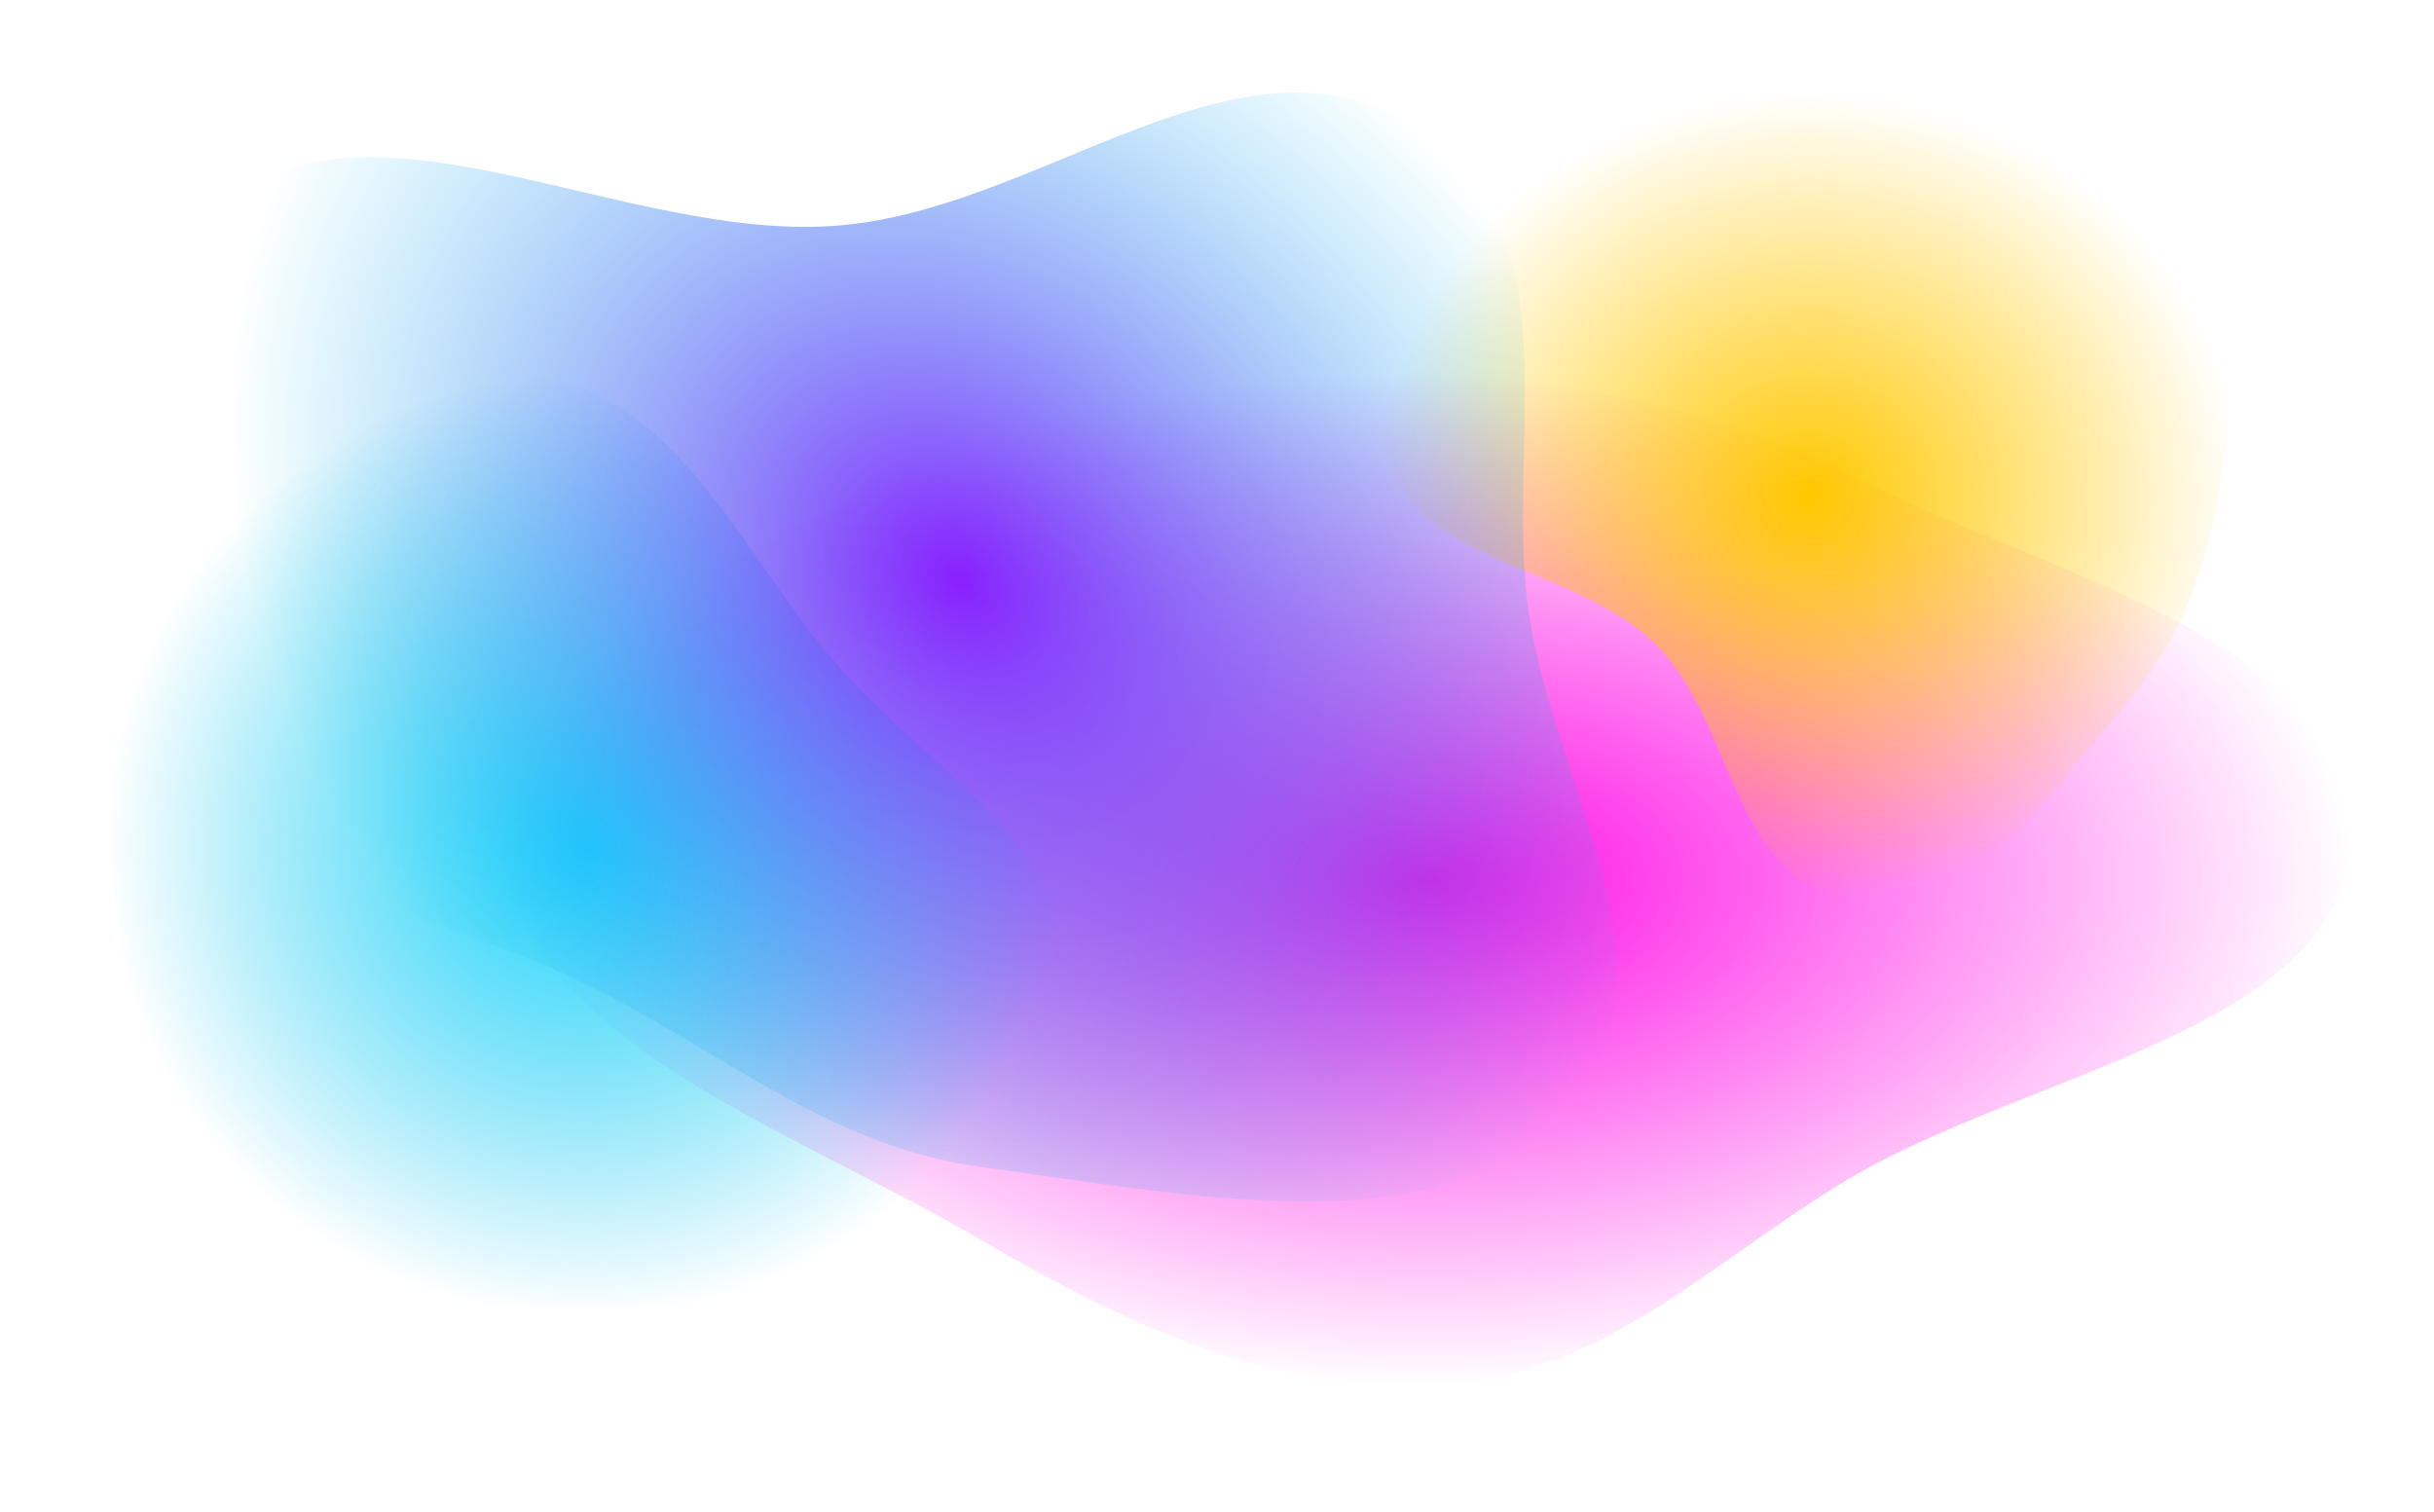 <svg width="1500" height="932" viewBox="0 0 1500 932" fill="none" xmlns="http://www.w3.org/2000/svg">
<mask id="mask0_369_973" style="mask-type:luminance" maskUnits="userSpaceOnUse" x="0" y="0" width="1500" height="932">
<path d="M1500 0H0V932H1500V0Z" fill="white"/>
</mask>
<g mask="url(#mask0_369_973)">
<g filter="url(#filter0_f_369_973)">
<path fill-rule="evenodd" clip-rule="evenodd" d="M889.14 231.828C981.43 235.986 1065.86 254.724 1145.48 295.047C1264.08 355.117 1451.39 397.068 1448.98 515.372C1446.55 634.048 1249.64 659.878 1136.63 728.097C1055.19 777.261 988.39 846.955 889.14 853.333C783.297 860.136 689.372 813.846 601.652 762.479C484.78 694.042 311.311 636.923 312.002 515.372C312.693 393.812 481.66 330.992 604.447 270.668C691.169 228.062 789.392 227.333 889.14 231.828Z" fill="url(#paint0_radial_369_973)"/>
<path fill-rule="evenodd" clip-rule="evenodd" d="M1141.93 60.945C1217.41 63.715 1304.3 56.336 1353.71 105.559C1401.84 153.51 1378.07 224.968 1369.8 287.951C1362.83 340.969 1347.41 390.308 1310.64 433.254C1265.51 485.975 1217.11 564.026 1141.93 554.146C1065.62 544.117 1070.2 443.673 1017.89 394.78C970.211 350.216 877.381 345.985 857.131 287.951C833.507 220.241 851.051 137.345 911.301 89.321C970.551 42.094 1061.27 57.984 1141.93 60.945Z" fill="url(#paint1_radial_369_973)"/>
<path fill-rule="evenodd" clip-rule="evenodd" d="M318.257 230.275C418.628 236.069 457.526 346.473 521.544 416.026C575.423 474.562 657.962 522.403 656.992 598.293C656.026 673.811 586.593 733.965 516.934 776.427C459.284 811.569 387.958 803.634 318.257 804.774C246.372 805.95 164.325 827.442 112.195 783.048C59.62 738.275 79.968 663.198 75.796 598.293C71.18 526.476 46.187 452.879 86.993 390.942C138.555 312.679 217.086 224.435 318.257 230.275Z" fill="url(#paint2_radial_369_973)"/>
<path fill-rule="evenodd" clip-rule="evenodd" d="M139.72 121.109C238.382 54.51 384.607 147.515 512.886 139.291C638.878 131.213 758.534 13.633 866.97 74.485C974.83 135.016 925.741 273.431 942.541 380.404C959.301 487.133 1042.89 609.819 963.531 689.432C884.401 768.817 729.781 735.988 604.797 719.222C513.516 706.977 447.636 650.472 367.188 609.437C259.785 554.653 108.945 541.346 63.094 442.912C12.425 334.133 36.389 190.861 139.72 121.109Z" fill="url(#paint3_radial_369_973)"/>
</g>
</g>
<defs>
<filter id="filter0_f_369_973" x="-142.523" y="-124" width="1771.53" height="1158" filterUnits="userSpaceOnUse" color-interpolation-filters="sRGB">
<feFlood flood-opacity="0" result="BackgroundImageFix"/>
<feBlend mode="normal" in="SourceGraphic" in2="BackgroundImageFix" result="shape"/>
<feGaussianBlur stdDeviation="90" result="effect1_foregroundBlur_369_973"/>
</filter>
<radialGradient id="paint0_radial_369_973" cx="0" cy="0" r="1" gradientUnits="userSpaceOnUse" gradientTransform="translate(880.5 542) rotate(180) scale(568.5 312)">
<stop stop-color="#FF0BE5"/>
<stop offset="1" stop-color="#FF0BE5" stop-opacity="0"/>
</radialGradient>
<radialGradient id="paint1_radial_369_973" cx="0" cy="0" r="1" gradientUnits="userSpaceOnUse" gradientTransform="translate(1115 305.5) rotate(180) scale(268 249.5)">
<stop stop-color="#FFC800"/>
<stop offset="1" stop-color="#FFC800" stop-opacity="0"/>
</radialGradient>
<radialGradient id="paint2_radial_369_973" cx="0" cy="0" r="1" gradientUnits="userSpaceOnUse" gradientTransform="translate(360.5 520.5) rotate(180) scale(296.5 290.5)">
<stop stop-color="#1FD7FF"/>
<stop offset="1" stop-color="#00C1EB" stop-opacity="0"/>
</radialGradient>
<radialGradient id="paint3_radial_369_973" cx="0" cy="0" r="1" gradientUnits="userSpaceOnUse" gradientTransform="translate(592.023 358) rotate(133.053) scale(394.435 497.795)">
<stop stop-color="#8920FE"/>
<stop offset="1" stop-color="#00C1EB" stop-opacity="0"/>
</radialGradient>
</defs>
</svg>
